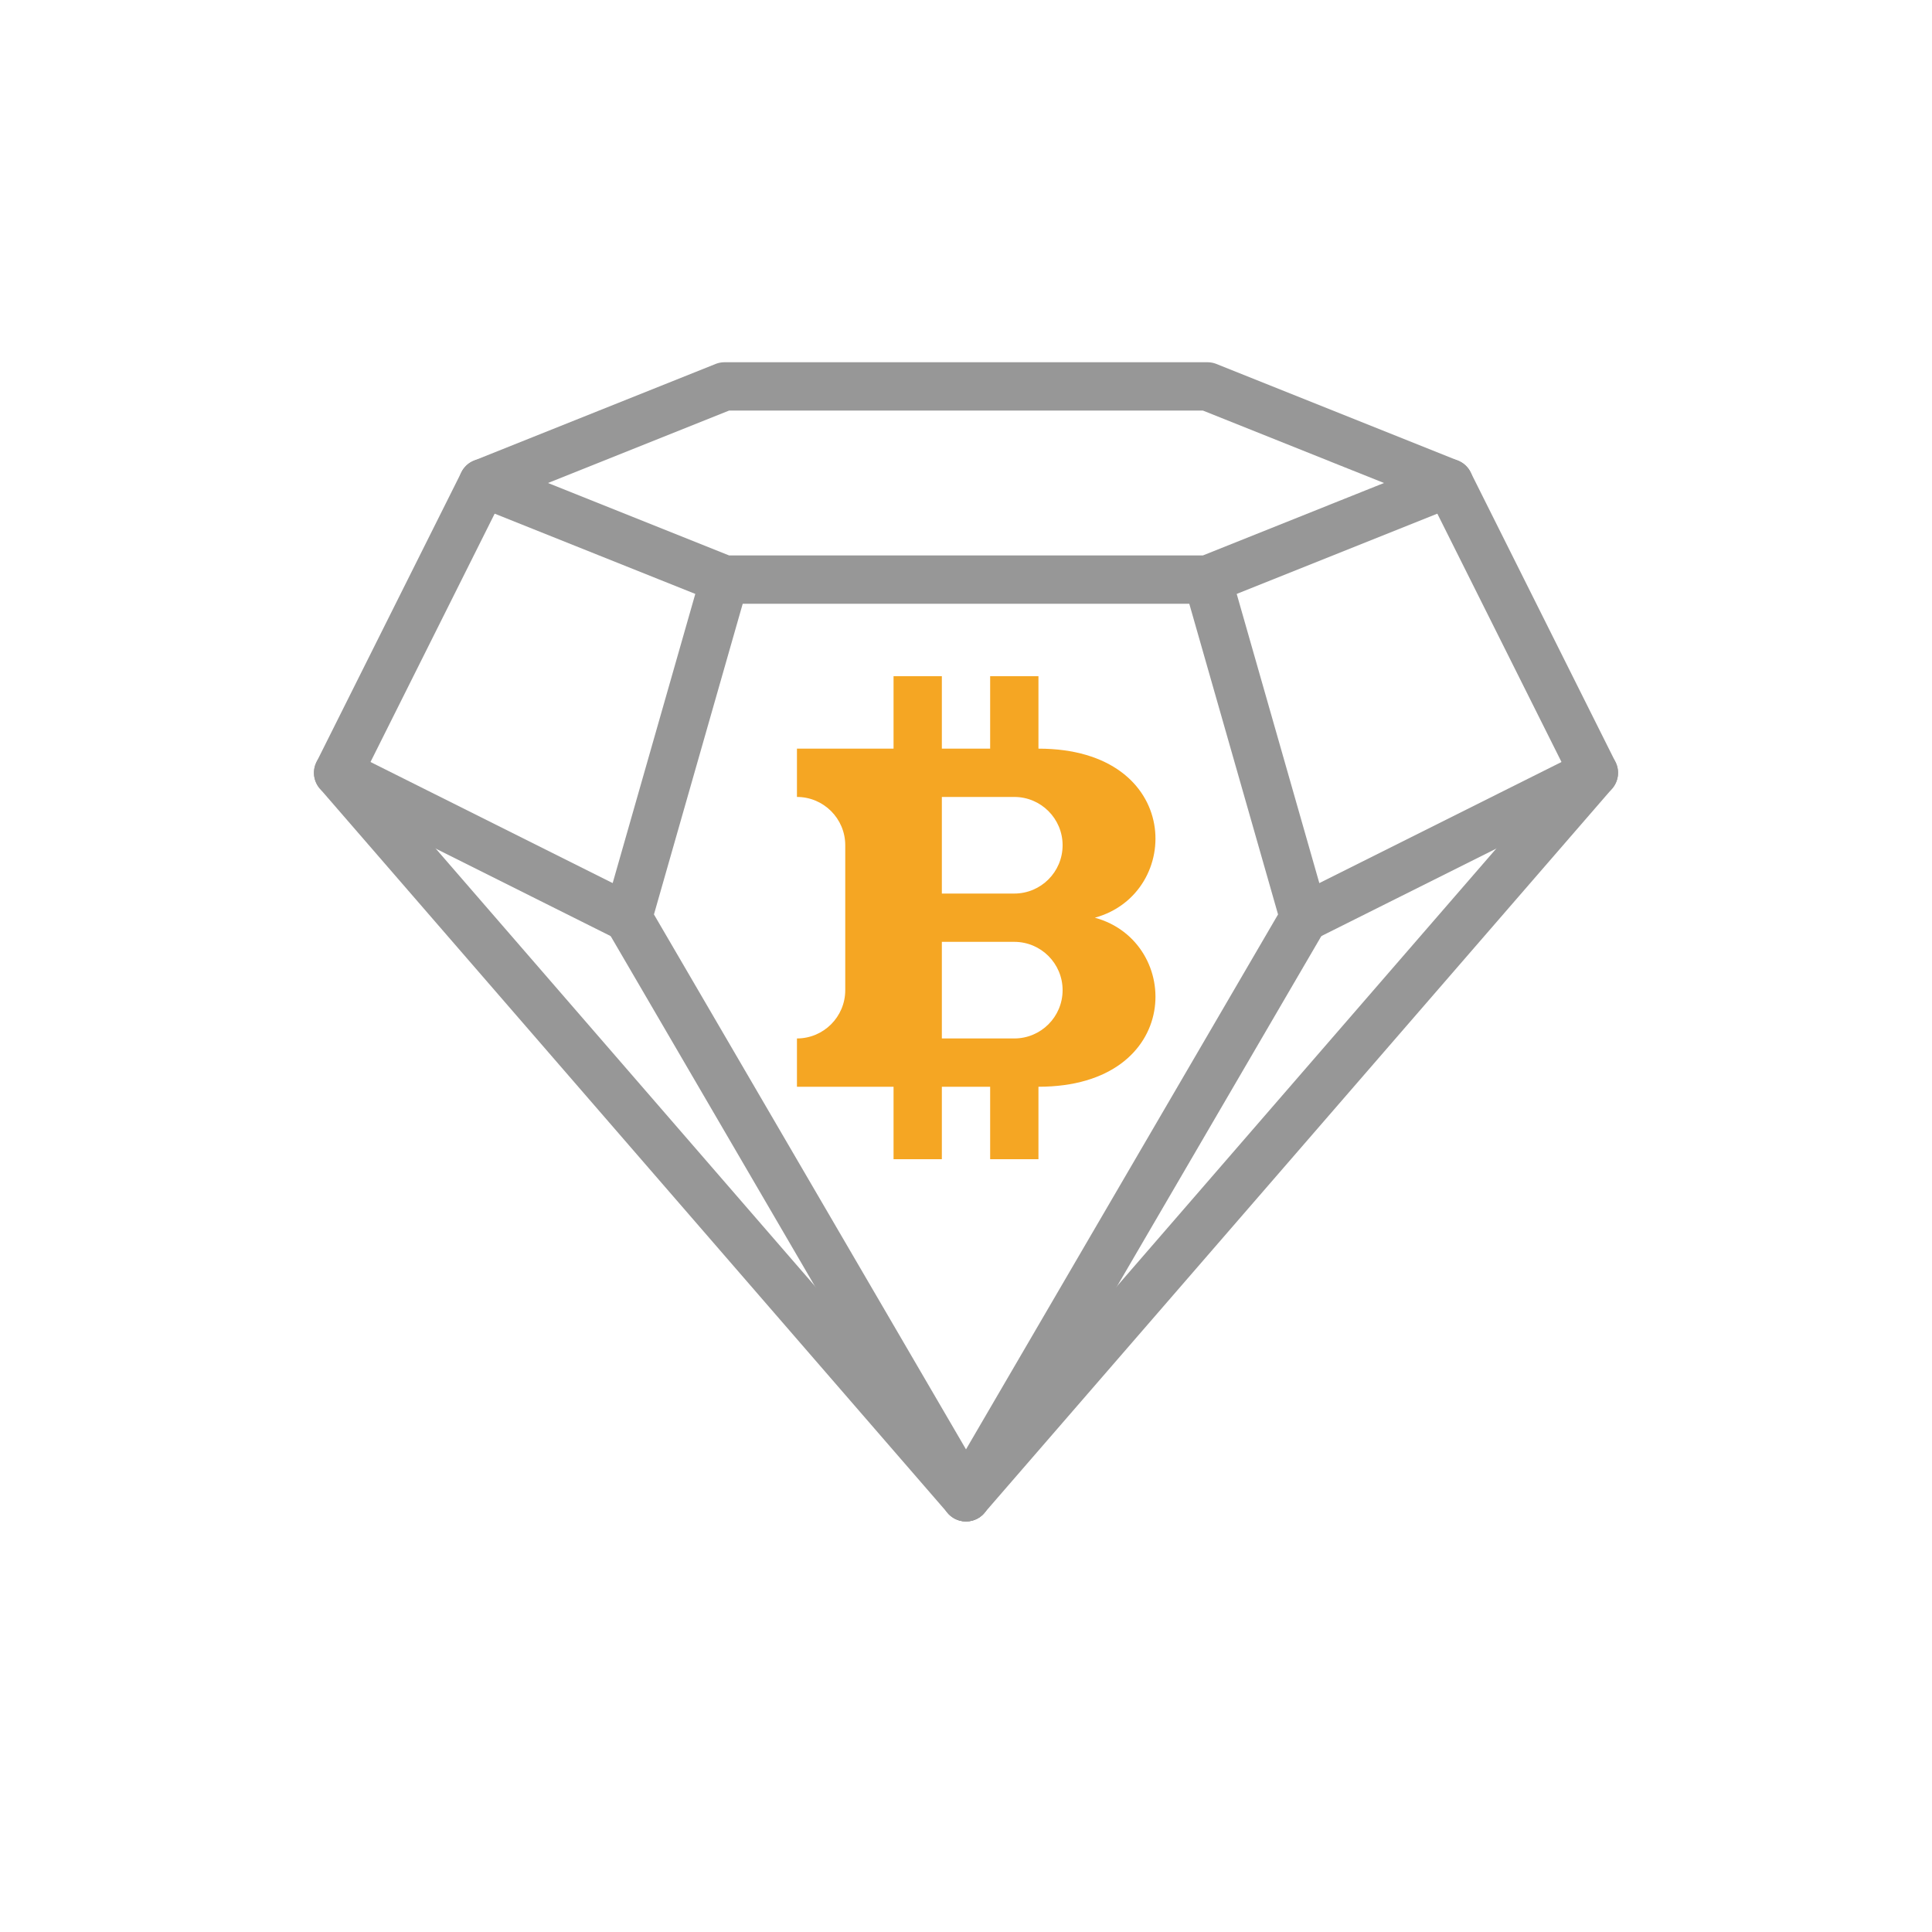 <?xml version="1.0" encoding="UTF-8"?>
<svg width="40px" height="40px" viewBox="0 0 40 40" version="1.1" xmlns="http://www.w3.org/2000/svg" xmlns:xlink="http://www.w3.org/1999/xlink">
    <!-- Generator: Sketch 52.2 (67145) - http://www.bohemiancoding.com/sketch -->
    <title>coin/bcd</title>
    <desc>Created with Sketch.</desc>
    <g id="coin/bcd" stroke="none" stroke-width="1" fill="none" fill-rule="evenodd">
        <g id="diamond" transform="translate(7, 8)" stroke="#979797" stroke-linecap="round" stroke-linejoin="round">
            <polygon id="Path-17" points="-9.05941988e-14 8 3 2 8 -2.66453526e-14 18 -2.66453526e-14 23 2 26 8 13 23"></polygon>
            <polyline id="Path-17" points="3 2 8 4 18 4 23 2"></polyline>
            <polyline id="Path-17" points="8 4 6 11 13 23"></polyline>
            <path d="M-4.57411886e-14,8 L6,11" id="Path-17"></path>
            <path d="M26,8 L20,11" id="Path-17"></path>
            <polyline id="Path-17" points="18 4 20 11 13 23"></polyline>
        </g>
        <path d="M16.5,21.5 C17.052,21.5 17.5,21.052 17.5,20.5 L17.5,17.5 C17.5,16.948 17.052,16.5 16.5,16.5 L16.5,15.5 L18.5,15.5 L18.5,14 L19.5,14 L19.5,15.5 L20.5,15.5 L20.5,14 L21.5,14 L21.5,15.5 C24.5,15.5 24.5,18.5 22.668,19 C24.5,19.5 24.5,22.5 21.5,22.5 L21.5,24 L20.5,24 L20.5,22.5 L19.5,22.5 L19.5,24 L18.5,24 L18.5,22.5 L16.5,22.5 L16.5,21.5 Z M19.5,19.5 L19.5,21.5 L21,21.5 C21.552,21.5 22,21.052 22,20.5 C22,19.948 21.552,19.5 21,19.5 L19.5,19.5 Z M19.5,16.5 L19.5,18.5 L21,18.5 C21.552,18.5 22,18.052 22,17.5 C22,16.948 21.552,16.5 21,16.5 L19.5,16.5 Z" id="B" fill="#F5A623" transform="translate(20.211, 19) rotate(-360) translate(-20.211, -19) "></path>
    </g>
</svg>